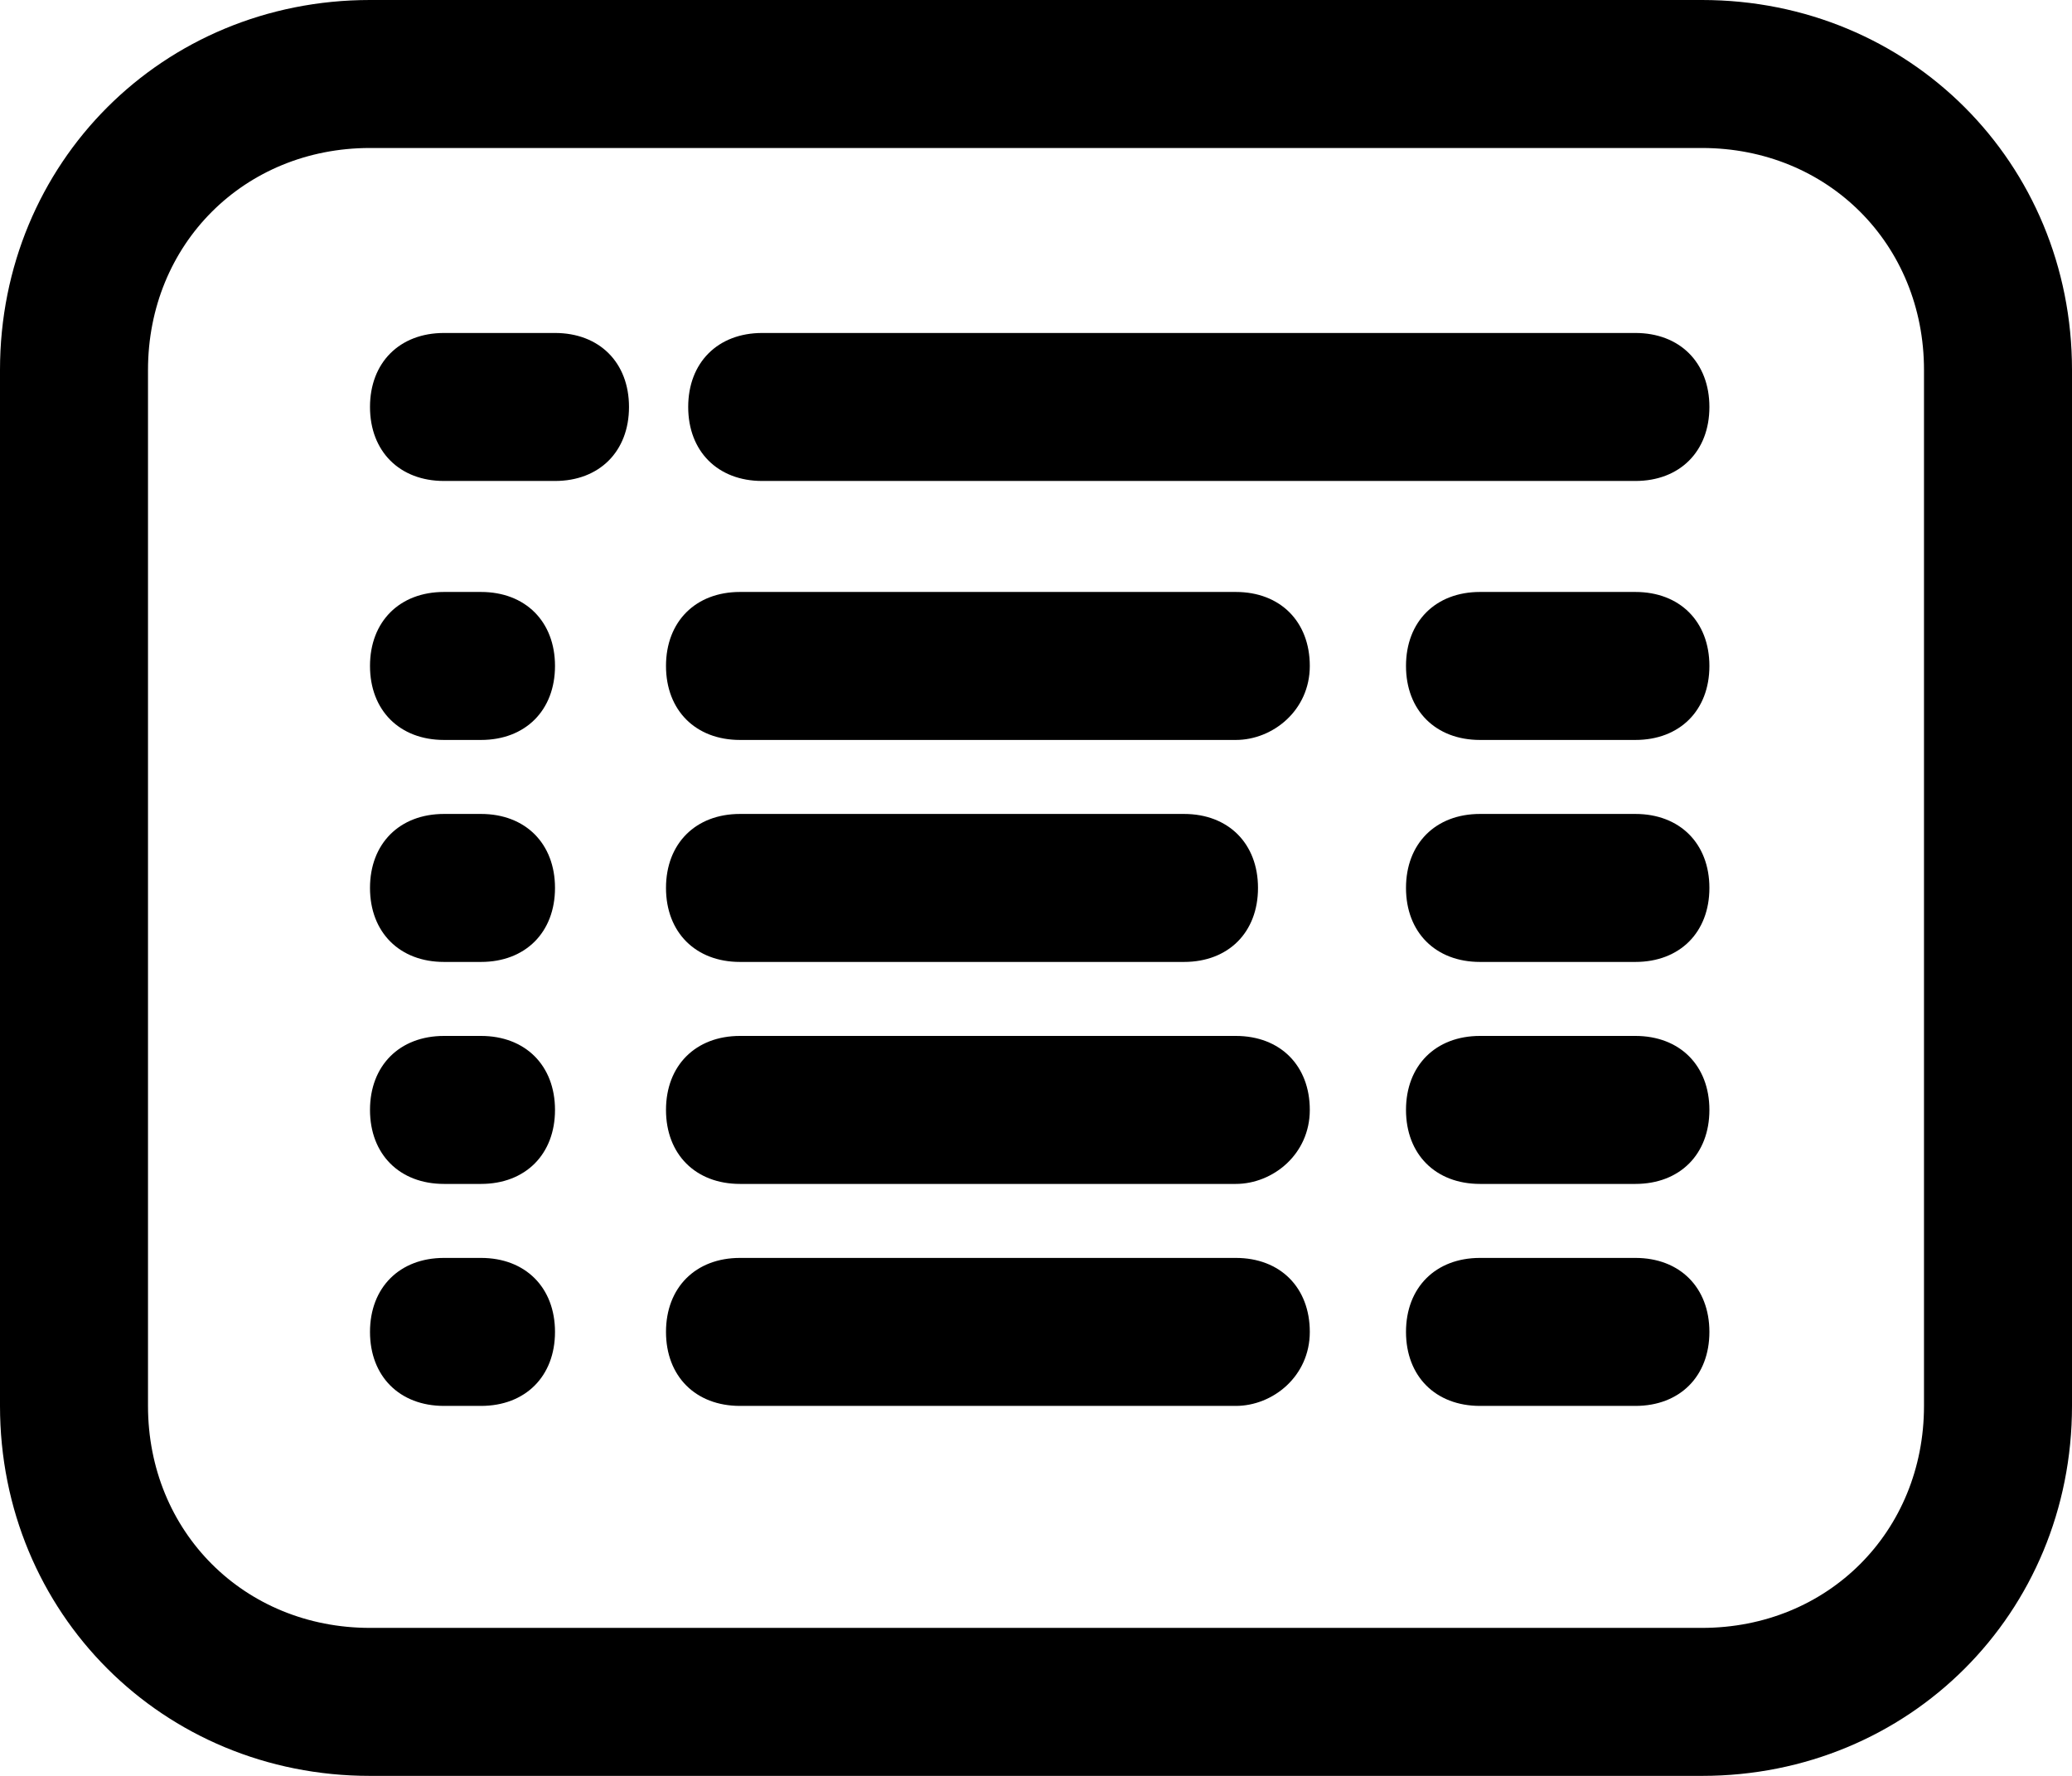 <svg version="1.1" id="Camada_1" xmlns="http://www.w3.org/2000/svg" xmlns:xlink="http://www.w3.org/1999/xlink" x="0px" y="0px"
	 viewBox="0 0 28 24" style="enable-background:new 0 0 28 24;" xml:space="preserve">
<g>
	<path class="icon-color" d="M23,24H5c-2.8,0-5-2.2-5-5V5c0-2.8,2.2-5,5-5h18c2.8,0,5,2.2,5,5v14C28,21.8,25.8,24,23,24z M5,2
		C3.3,2,2,3.3,2,5v14c0,1.7,1.3,3,3,3h18c1.7,0,3-1.3,3-3V5c0-1.7-1.3-3-3-3H5z"/>
</g>
<g>
	<path class="icon-color" d="M22.1,19H20c-0.6,0-1-0.4-1-1s0.4-1,1-1h2.1c0.6,0,1,0.4,1,1S22.7,19,22.1,19z M16.7,19H10c-0.6,0-1-0.4-1-1
		s0.4-1,1-1h6.7c0.6,0,1,0.4,1,1S17.2,19,16.7,19z M6.5,19H6c-0.6,0-1-0.4-1-1s0.4-1,1-1h0.5c0.6,0,1,0.4,1,1S7.1,19,6.5,19z
		 M22.1,16H20c-0.6,0-1-0.4-1-1s0.4-1,1-1h2.1c0.6,0,1,0.4,1,1S22.7,16,22.1,16z M16.7,16H10c-0.6,0-1-0.4-1-1s0.4-1,1-1h6.7
		c0.6,0,1,0.4,1,1S17.2,16,16.7,16z M6.5,16H6c-0.6,0-1-0.4-1-1s0.4-1,1-1h0.5c0.6,0,1,0.4,1,1S7.1,16,6.5,16z M22.1,13H20
		c-0.6,0-1-0.4-1-1s0.4-1,1-1h2.1c0.6,0,1,0.4,1,1S22.7,13,22.1,13z M16,13h-6c-0.6,0-1-0.4-1-1s0.4-1,1-1h6c0.6,0,1,0.4,1,1
		S16.6,13,16,13z M6.5,13H6c-0.6,0-1-0.4-1-1s0.4-1,1-1h0.5c0.6,0,1,0.4,1,1S7.1,13,6.5,13z M22.1,10H20c-0.6,0-1-0.4-1-1s0.4-1,1-1
		h2.1c0.6,0,1,0.4,1,1S22.7,10,22.1,10z M16.7,10H10c-0.6,0-1-0.4-1-1s0.4-1,1-1h6.7c0.6,0,1,0.4,1,1S17.2,10,16.7,10z M6.5,10H6
		c-0.6,0-1-0.4-1-1s0.4-1,1-1h0.5c0.6,0,1,0.4,1,1S7.1,10,6.5,10z M22.1,6.5H10.3c-0.6,0-1-0.4-1-1s0.4-1,1-1h11.8c0.6,0,1,0.4,1,1
		S22.7,6.5,22.1,6.5z M7.5,6.5H6c-0.6,0-1-0.4-1-1s0.4-1,1-1h1.5c0.6,0,1,0.4,1,1S8.1,6.5,7.5,6.5z"/>
</g>
</svg>